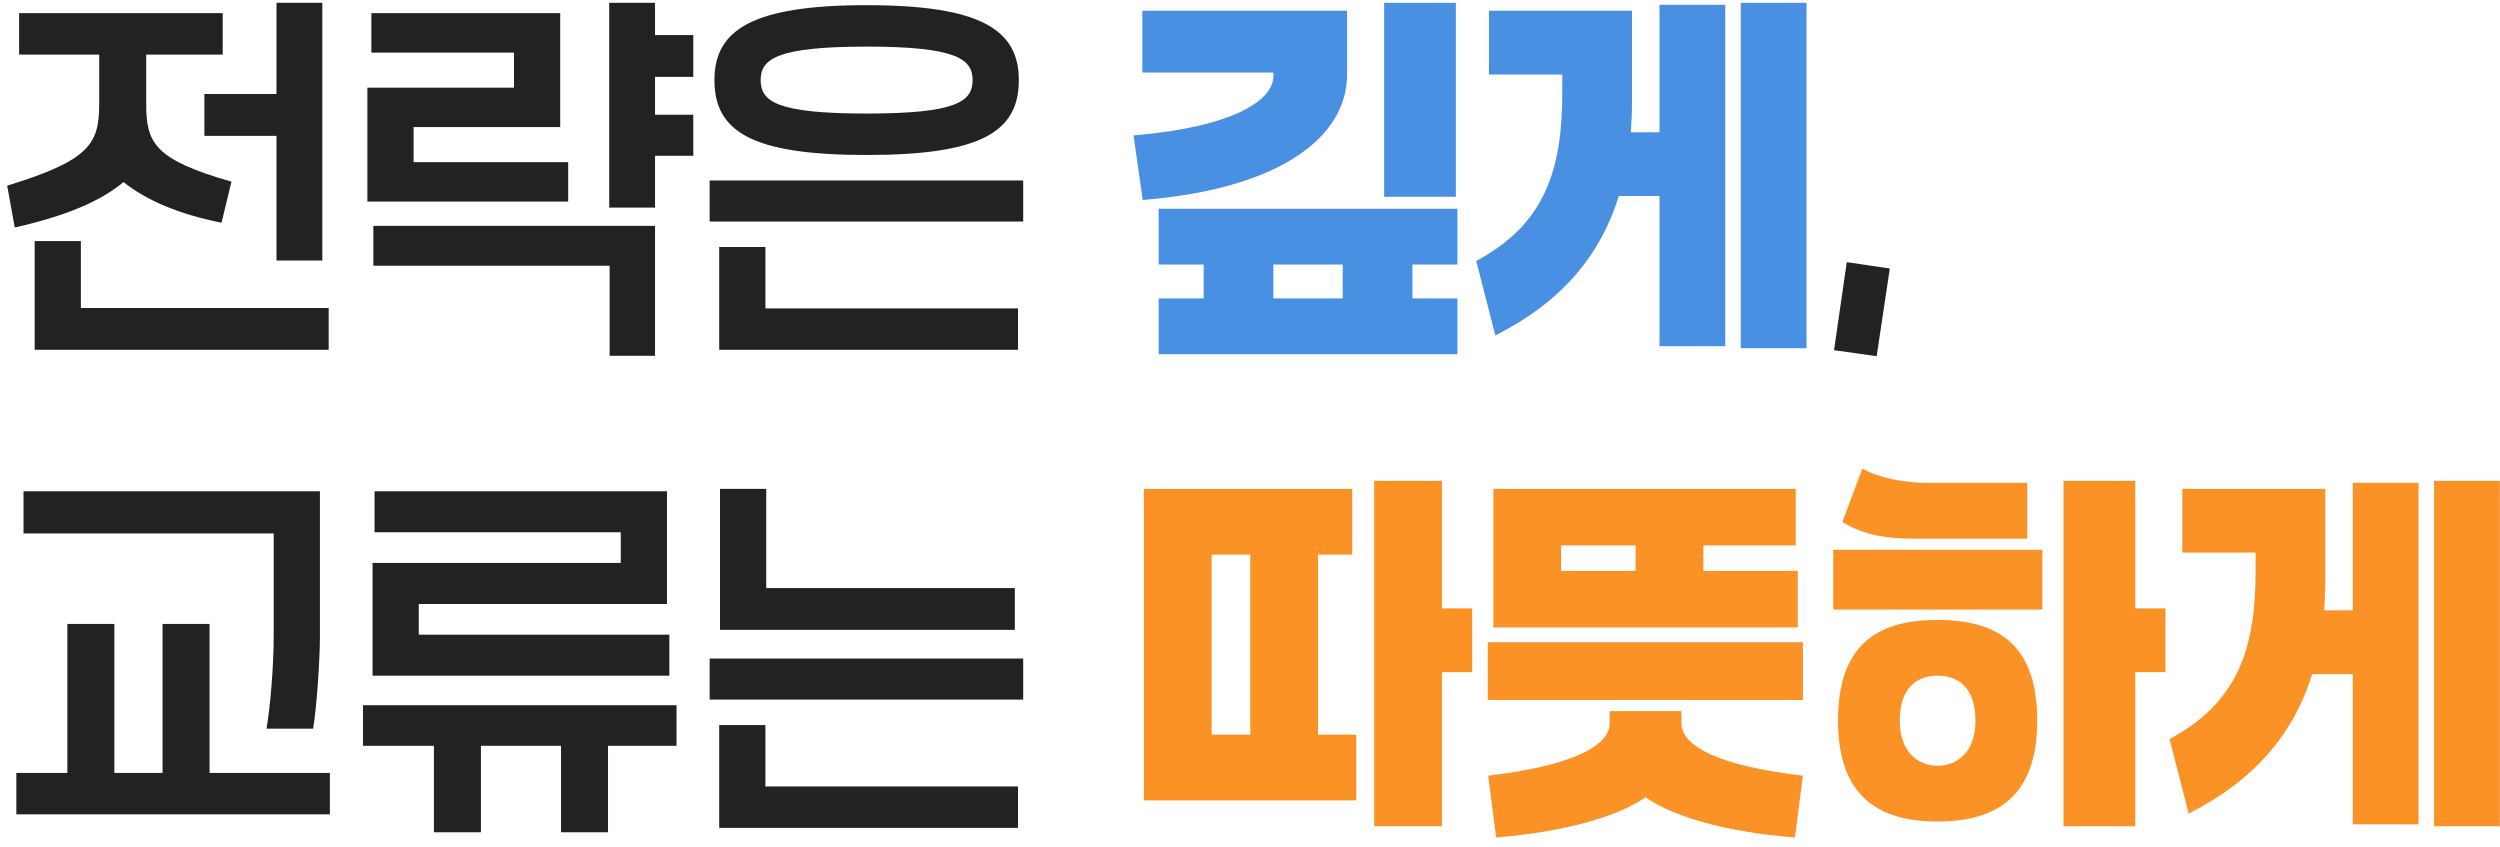 <svg width="251" height="85" viewBox="0 0 251 85" fill="none" xmlns="http://www.w3.org/2000/svg">
<g id="&#236;&#160;&#132;&#235;&#158;&#181;&#236;&#157;&#128; &#234;&#185;&#138;&#234;&#178;&#140;, &#234;&#181;&#144;&#235;&#165;&#152;&#235;&#138;&#148; &#235;&#148;&#176;&#235;&#156;&#187;&#237;&#149;&#152;&#234;&#178;&#140;">
<path d="M27.76 0.28H32.36V26.16H27.76V13.64H20.52V9.44H27.76V0.28ZM22.36 1.32V5.48H14.68V10.4C14.68 14.28 15.4 16 23.24 18.24L22.24 22.36C18.04 21.52 14.76 20.16 12.4 18.28C10 20.28 6.44 21.72 1.48 22.84L0.72 18.64C9.08 16.08 9.96 14.4 9.96 10.4V5.48H1.92V1.32H22.36ZM8.12 30.92H33V35.12H3.48V24.2H8.12V30.92ZM65.765 3.52H69.605V7.72H65.765V11.52H69.605V15.64H65.765V20.84H61.165V0.28H65.765V3.52ZM56.245 1.32V12.76H41.525V16.28H57.045V20.24H36.885V8.8H51.605V5.28H37.285V1.32H56.245ZM61.205 26.68H37.485V22.68H65.765V35.72H61.205V26.68ZM87.009 15.56C75.529 15.56 71.729 13.24 71.729 8.04C71.729 3 75.529 0.52 87.009 0.52C98.489 0.52 102.289 3 102.289 8.04C102.289 13.24 98.489 15.56 87.009 15.56ZM87.009 11.4C96.009 11.4 97.649 10.2 97.649 8.04C97.649 5.92 96.009 4.68 87.009 4.68C78.009 4.68 76.369 5.92 76.369 8.04C76.369 10.2 78.009 11.4 87.009 11.4ZM71.249 22.24V18.12H102.729V22.24H71.249ZM76.849 30.96H102.209V35.12H72.209V24.8H76.849V30.96ZM184.137 35.16L185.417 26.32L189.737 26.96L188.417 35.76L184.137 35.16ZM27.48 53.56H2.36V49.32H32.12V63.88C32.12 66.24 31.8 71 31.44 73.16H26.76C27.12 71 27.48 67.16 27.48 63.64V53.56ZM6.76 62.64H11.48V77.6H16.32V62.64H21.04V77.6H33.12V81.76H1.64V77.6H6.76V62.64ZM67.205 63.72V67.84H37.405V56.52H62.325V53.44H37.605V49.32H66.965V60.64H42.045V63.72H67.205ZM67.925 70.8V74.88H61.045V83.56H56.325V74.88H48.285V83.56H43.565V74.88H36.445V70.8H67.925ZM72.289 49.08H76.929V59.04H101.889V63.24H72.289V49.08ZM71.249 70.24V66.12H102.729V70.24H71.249ZM76.849 78.96H102.209V83.12H72.209V72.8H76.849V78.96Z" fill="#222222"/>
<path d="M138.968 0.28H146.168V19.76H138.968V0.28ZM114.728 20.08L113.808 13.6C124.048 12.72 127.808 10 127.848 7.68V7.28H114.688V1.08H135.248V7.48C135.248 13.76 128.528 18.96 114.728 20.08ZM146.328 35.56H116.328V29.96H120.848V26.56H116.328V20.96H146.328V26.56H141.808V29.96H146.328V35.56ZM134.808 26.56H127.848V29.96H134.808V26.56ZM174.773 0.28H181.373V34.96H174.773V0.28ZM150.133 33.68L148.213 26.2C155.173 22.48 156.853 16.96 156.853 9.28V7.48H149.493V1.08H163.853V10.08C163.853 11.16 163.813 12.24 163.733 13.28H166.613V0.48H173.213V34.76H166.613V19.68H162.533C160.693 25.6 156.853 30.28 150.133 33.68Z" fill="#4A90E2"/>
<path d="M144.768 61.08H147.808V67.48H144.768V82.96H137.968V48.28H144.768V61.08ZM132.328 73.76H136.168V80.36H114.848V49.08H135.768V55.68H132.328V73.76ZM121.648 55.68V73.76H125.528V55.68H121.648ZM180.493 63H149.933V49.08H180.293V54.76H171.013V57.32H180.493V63ZM164.213 54.76H156.733V57.32H164.213V54.76ZM149.373 70.28V64.48H181.013V70.28H149.373ZM161.613 72.6V71.4H168.813V72.6C168.813 74.92 172.533 76.88 181.013 77.88L180.213 84.08C173.253 83.56 167.812 81.92 165.213 80.04C162.573 81.92 157.173 83.52 150.213 84.08L149.413 77.88C157.893 76.88 161.613 74.88 161.613 72.6ZM194.537 82.48C188.657 82.48 184.537 80 184.537 72.36C184.537 65.12 188.057 62.24 194.537 62.24C201.017 62.24 204.537 65.12 204.537 72.36C204.537 80 200.417 82.48 194.537 82.48ZM214.377 61.08H217.417V67.48H214.377V82.96H207.177V48.28H214.377V61.08ZM184.977 52.4L186.977 47.04C188.657 48 191.217 48.48 193.497 48.48H203.537V54.08H191.977C188.857 54.08 186.777 53.52 184.977 52.4ZM205.057 55.2V61.2H184.057V55.2H205.057ZM194.537 76.88C196.457 76.88 198.337 75.56 198.337 72.36C198.337 68.96 196.537 67.84 194.537 67.84C192.537 67.84 190.737 68.96 190.737 72.36C190.737 75.56 192.617 76.88 194.537 76.88ZM244.382 48.28H250.982V82.96H244.382V48.28ZM219.742 81.68L217.822 74.2C224.782 70.48 226.462 64.96 226.462 57.28V55.48H219.102V49.08H233.462V58.08C233.462 59.16 233.422 60.24 233.342 61.28H236.222V48.48H242.822V82.76H236.222V67.68H232.142C230.302 73.6 226.462 78.28 219.742 81.68Z" fill="#FB9225"/>
</g>
</svg>
